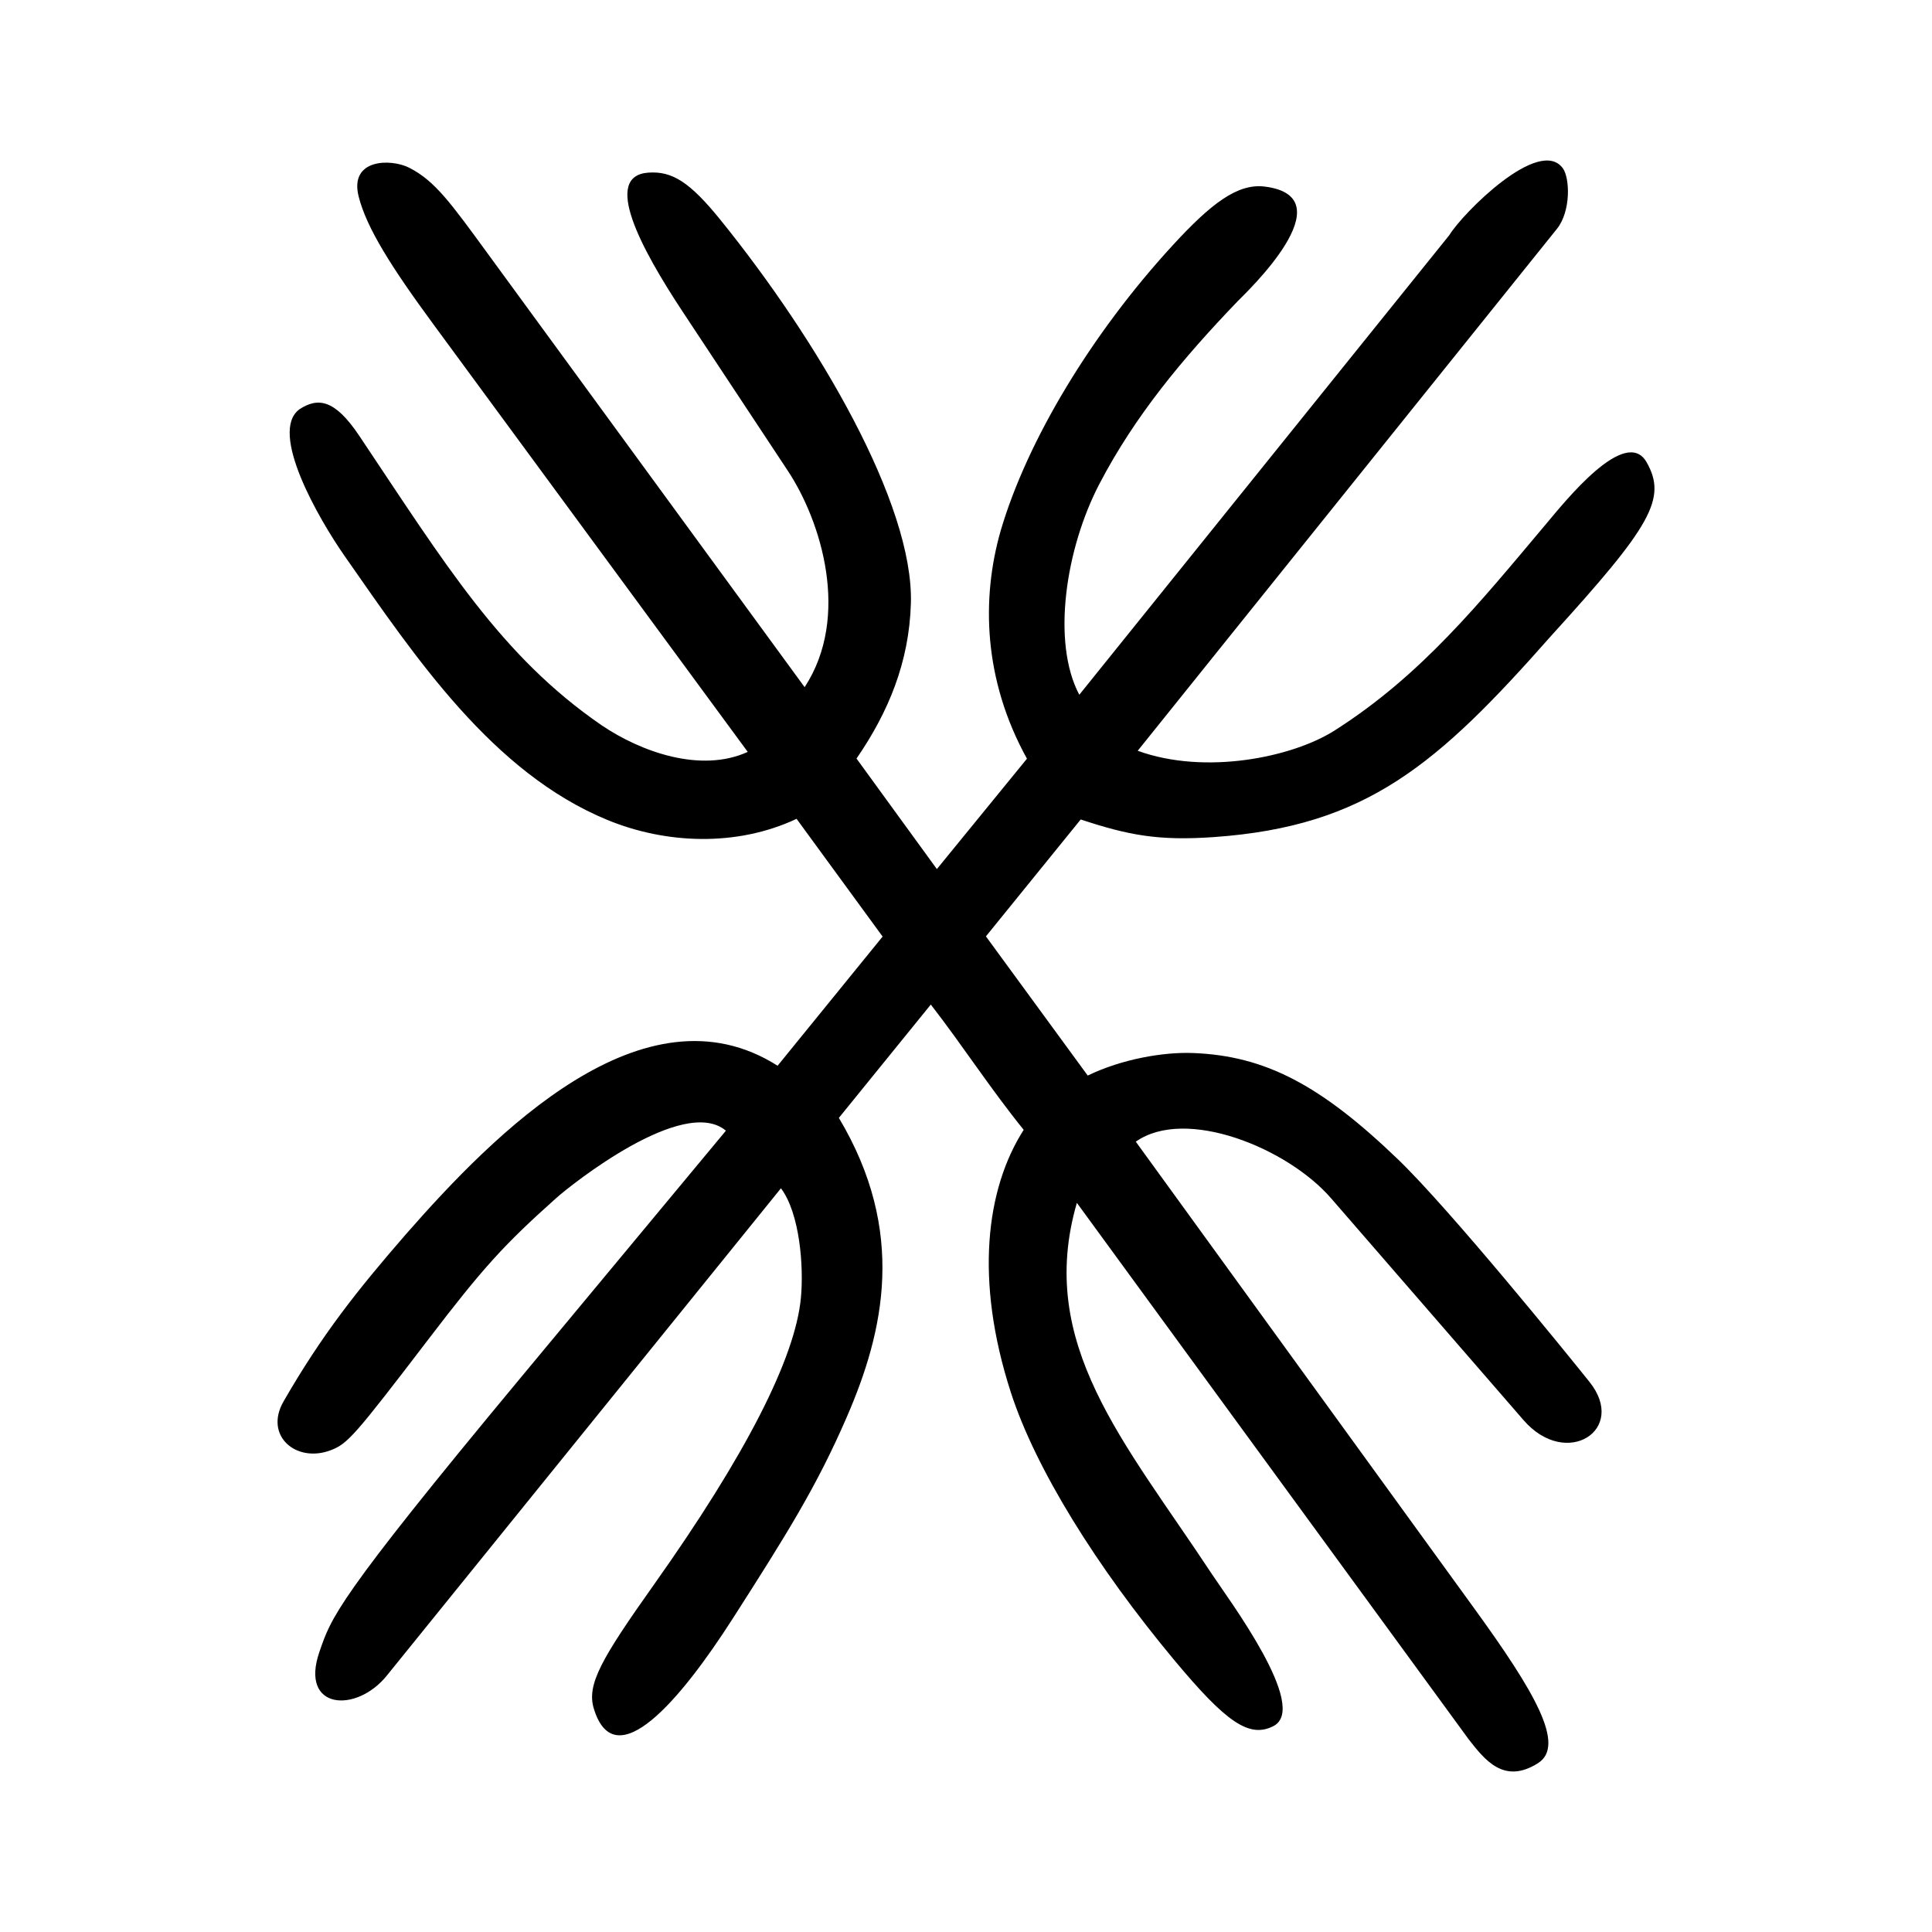 <?xml version="1.0" encoding="UTF-8" standalone="no"?>
<svg
   xmlns:dc="http://purl.org/dc/elements/1.1/"
   xmlns:cc="http://creativecommons.org/ns#"
   xmlns:rdf="http://www.w3.org/1999/02/22-rdf-syntax-ns#"
   xmlns:svg="http://www.w3.org/2000/svg"
   xmlns="http://www.w3.org/2000/svg"
   viewBox="0 0 300 300"
   height="300"
   width="300"
   id="svg4387"
   version="1.1">
  <defs
     id="defs4391" />
  <path
     id="path4397"
     d="m 228.045,270.065 -60.829,-83.287 c -6.363,21.909 7.423,37.112 20.927,57.586 2.581,3.914 15.237,20.775 9.59,23.665 -3.744,1.916 -7.33,-0.581 -15.33,-10.173 -12.133,-14.547 -21.606,-29.799 -25.435,-41.632 -5.653,-17.472 -3.862,-31.628 1.99,-40.783 -5.249,-6.496 -9.361,-12.921 -14.422,-19.455 l -14.277,17.598 c 10.578,17.705 6.967,33.214 1.245,46.42 -4.694,10.833 -9.369,18.271 -17.672,31.246 -8.141,12.722 -18.354,24.806 -21.625,14.059 -1.136,-3.733 1.166,-7.723 9.338,-19.249 14.214,-20.048 21.942,-35.135 22.821,-44.55 0.453,-4.85 -0.165,-13.076 -3.1,-16.995 l -61.18,75.645 c -4.75,5.933 -13.608,5.35 -10.483,-3.671 1.843,-5.319 2.414,-7.858 31.224,-42.532 l 31.892,-38.384 c -6.593,-5.529 -24.068,8.433 -26.283,10.405 -8.219,7.338 -11.405,10.855 -19.872,21.933 -11.534,15.091 -12.583,16.282 -15.211,17.281 -5.363,2.039 -10.389,-2.251 -7.323,-7.579 5.91,-10.27 11.367,-17.177 18.978,-25.933 13.691,-15.632 36.998,-39.364 57.737,-26.191 l 16.307,-20.058 -13.359,-18.283 c -9.312,4.38 -20.33,3.903 -29.387,0.17 -17.813,-7.341 -29.752,-25.161 -40.78,-40.959 -4.049,-5.801 -11.83,-19.28 -7.033,-22.802 2.889,-1.893 5.5,-1.551 9.281,4.096 13.388,19.997 22.008,34.218 37.631,44.957 6.129,4.15 15.408,7.466 22.704,4.145 L 67.295,50.352 C 60.732,41.426 56.936,35.402 55.697,30.535 c -1.505,-5.911 5.007,-5.926 7.83,-4.496 4.055,2.055 6.533,5.576 12.3,13.466 l 49.115,67.198 c 7.182,-10.985 2.55,-25.794 -2.604,-33.592 l -16.292,-24.646 c -6.606,-9.993 -12.545,-21.178 -5.344,-21.661 3.649,-0.245 6.383,1.419 11.162,7.329 15.217,18.82 30.008,44.105 29.579,59.517 -0.255,9.157 -3.495,16.943 -8.443,24.138 l 12.477,17.161 13.988,-17.138 c -6.768,-12.253 -7.112,-24.877 -4.068,-35.448 4.124,-14.003 14.115,-30.574 26.686,-44.258 6.005,-6.537 10.104,-9.658 14.31,-9.132 12.91,1.615 -3.1,16.647 -4.204,17.797 -8.672,9.022 -15.963,17.833 -21.452,28.329 -5.281,10.098 -7.469,24.636 -3.144,32.783 l 57.47,-71.388 c 2.01,-3.321 13.997,-15.432 17.633,-10.336 1.063,1.489 1.266,6.636 -0.943,9.387 l -65.089,81.034 c 10.446,3.801 23.982,1.049 30.587,-3.156 13.468,-8.575 22.414,-19.687 32.903,-32.157 2.863,-3.404 12.294,-15.223 15.542,-9.472 3.178,5.628 0.703,9.864 -14.756,26.849 -17.732,20.097 -28.717,29.657 -52.417,31.336 -8.643,0.612 -13.319,-0.286 -20.711,-2.733 l -14.719,18.152 15.809,21.613 c 5.369,-2.596 11.823,-3.675 16.353,-3.499 11.161,0.431 19.789,4.92 31.866,16.552 8.042,7.745 26.229,30.181 29.704,34.531 5.942,7.438 -3.617,13.57 -10.24,5.935 L 206.68,186.057 C 199.891,178.23 184.076,171.835 176.366,177.28 l 52.573,72.5 c 9.358,12.905 14.242,21.244 9.877,24.005 -5.28,3.34 -8.244,-0.485 -10.772,-3.72 z"
     style="fill:#000000;stroke-width:0.726" />
</svg>
